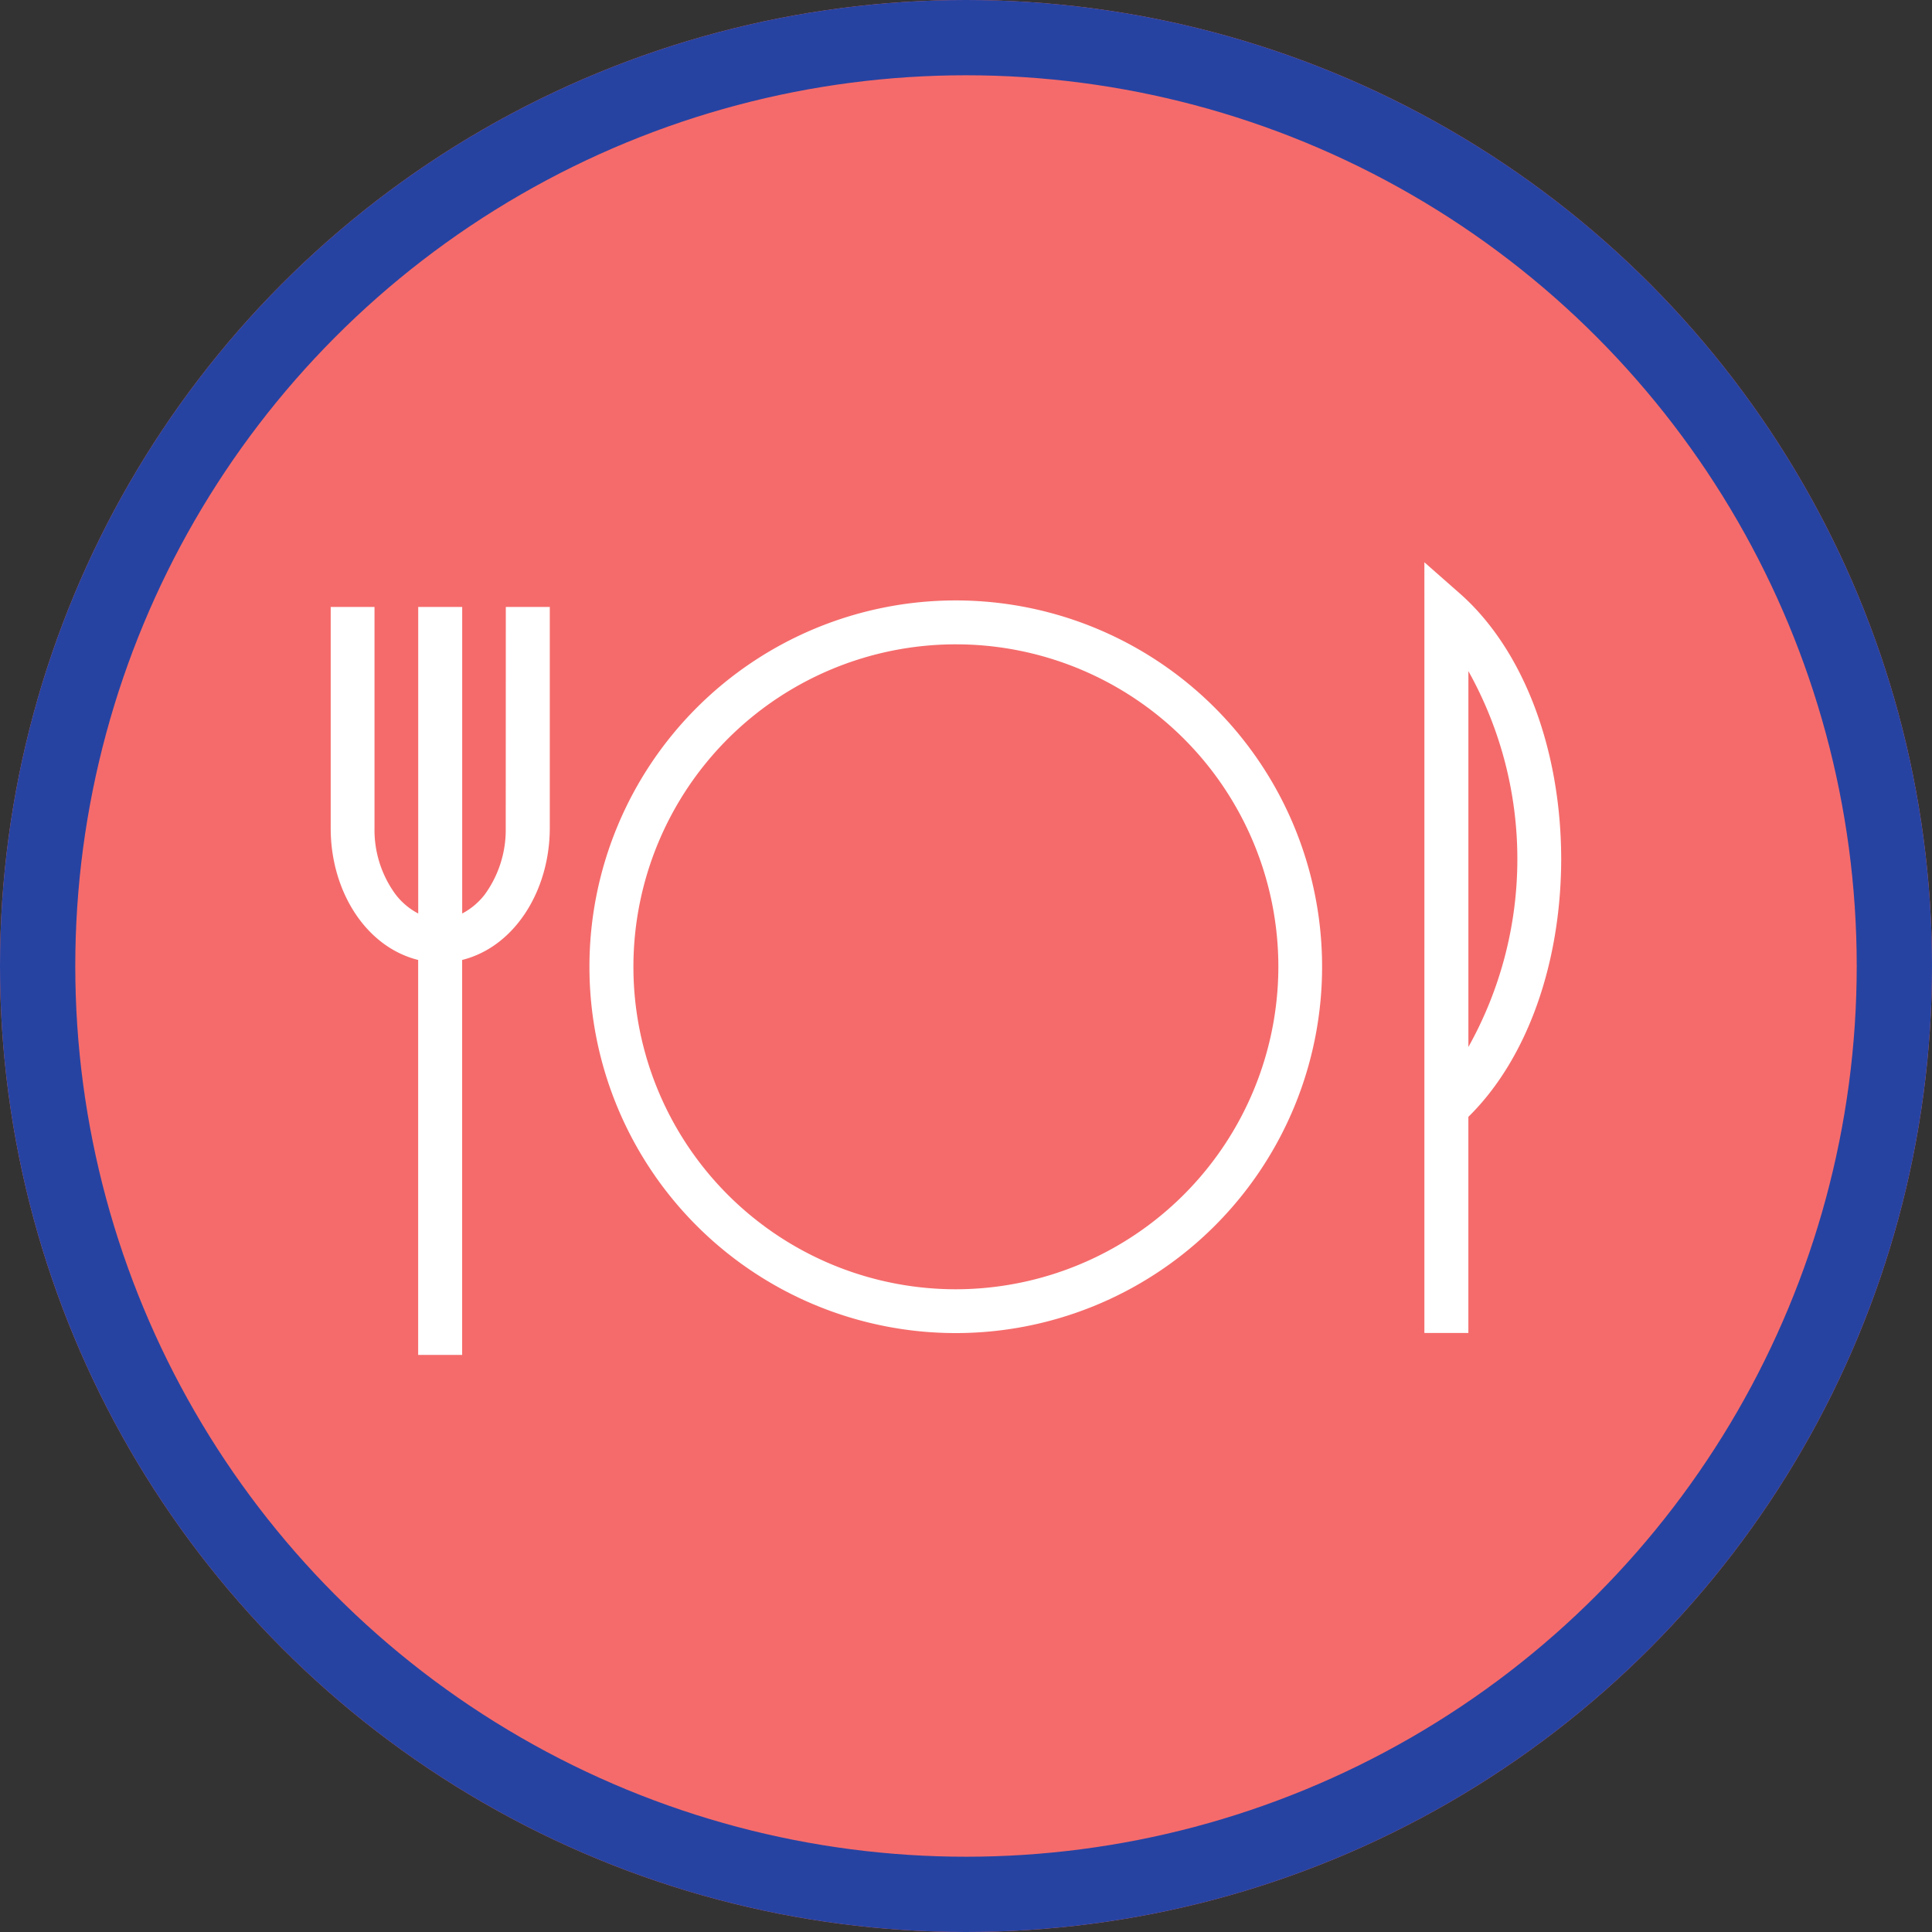 <svg xmlns="http://www.w3.org/2000/svg" width="77" height="77" viewBox="0 0 77 77">
  <rect x="0" y="0" width="77" height="77" fill="#333333" stroke="none"/>
  <g id="Grupo_18765" data-name="Grupo 18765" transform="translate(-656 -5359)">
    <g id="Grupo_18702" data-name="Grupo 18702" transform="translate(0 -97)">
      <g id="Elipse_1087" data-name="Elipse 1087" transform="translate(656 5456)" fill="#f56b6b" stroke="#2643a2" stroke-width="3">
        <circle cx="38.5" cy="38.5" r="38.5" stroke="none"/>
        <circle cx="38.5" cy="38.5" r="37" fill="none"/>
      </g>
      <path id="Trazado_34789" data-name="Trazado 34789" d="M445.905,432.905a14.6,14.6,0,1,0,14.6,14.6A14.6,14.6,0,0,0,445.905,432.905Zm0,27.454a12.852,12.852,0,1,1,12.857-12.85A12.87,12.87,0,0,1,445.905,460.359Zm-17.936-18.371a4.38,4.38,0,0,1-.835,2.637,2.758,2.758,0,0,1-.9.758V433.166h-1.753v12.217a2.737,2.737,0,0,1-.9-.758,4.339,4.339,0,0,1-.842-2.637v-8.822h-1.746v8.822c0,2.48,1.381,4.721,3.486,5.246v15.741h1.753V447.234c2.1-.525,3.486-2.766,3.493-5.246v-8.822h-1.753Zm38.067-9.323-1.454-1.28V462.1h1.753v-8.613c2.285-2.24,3.691-6.008,3.7-10.273C470.026,438.77,468.5,434.864,466.036,432.665Zm.3,3.058a15.348,15.348,0,0,1,0,14.979Z" transform="translate(248.187 5047.025)" fill="#fff"/>
    </g>
  </g>
</svg>
